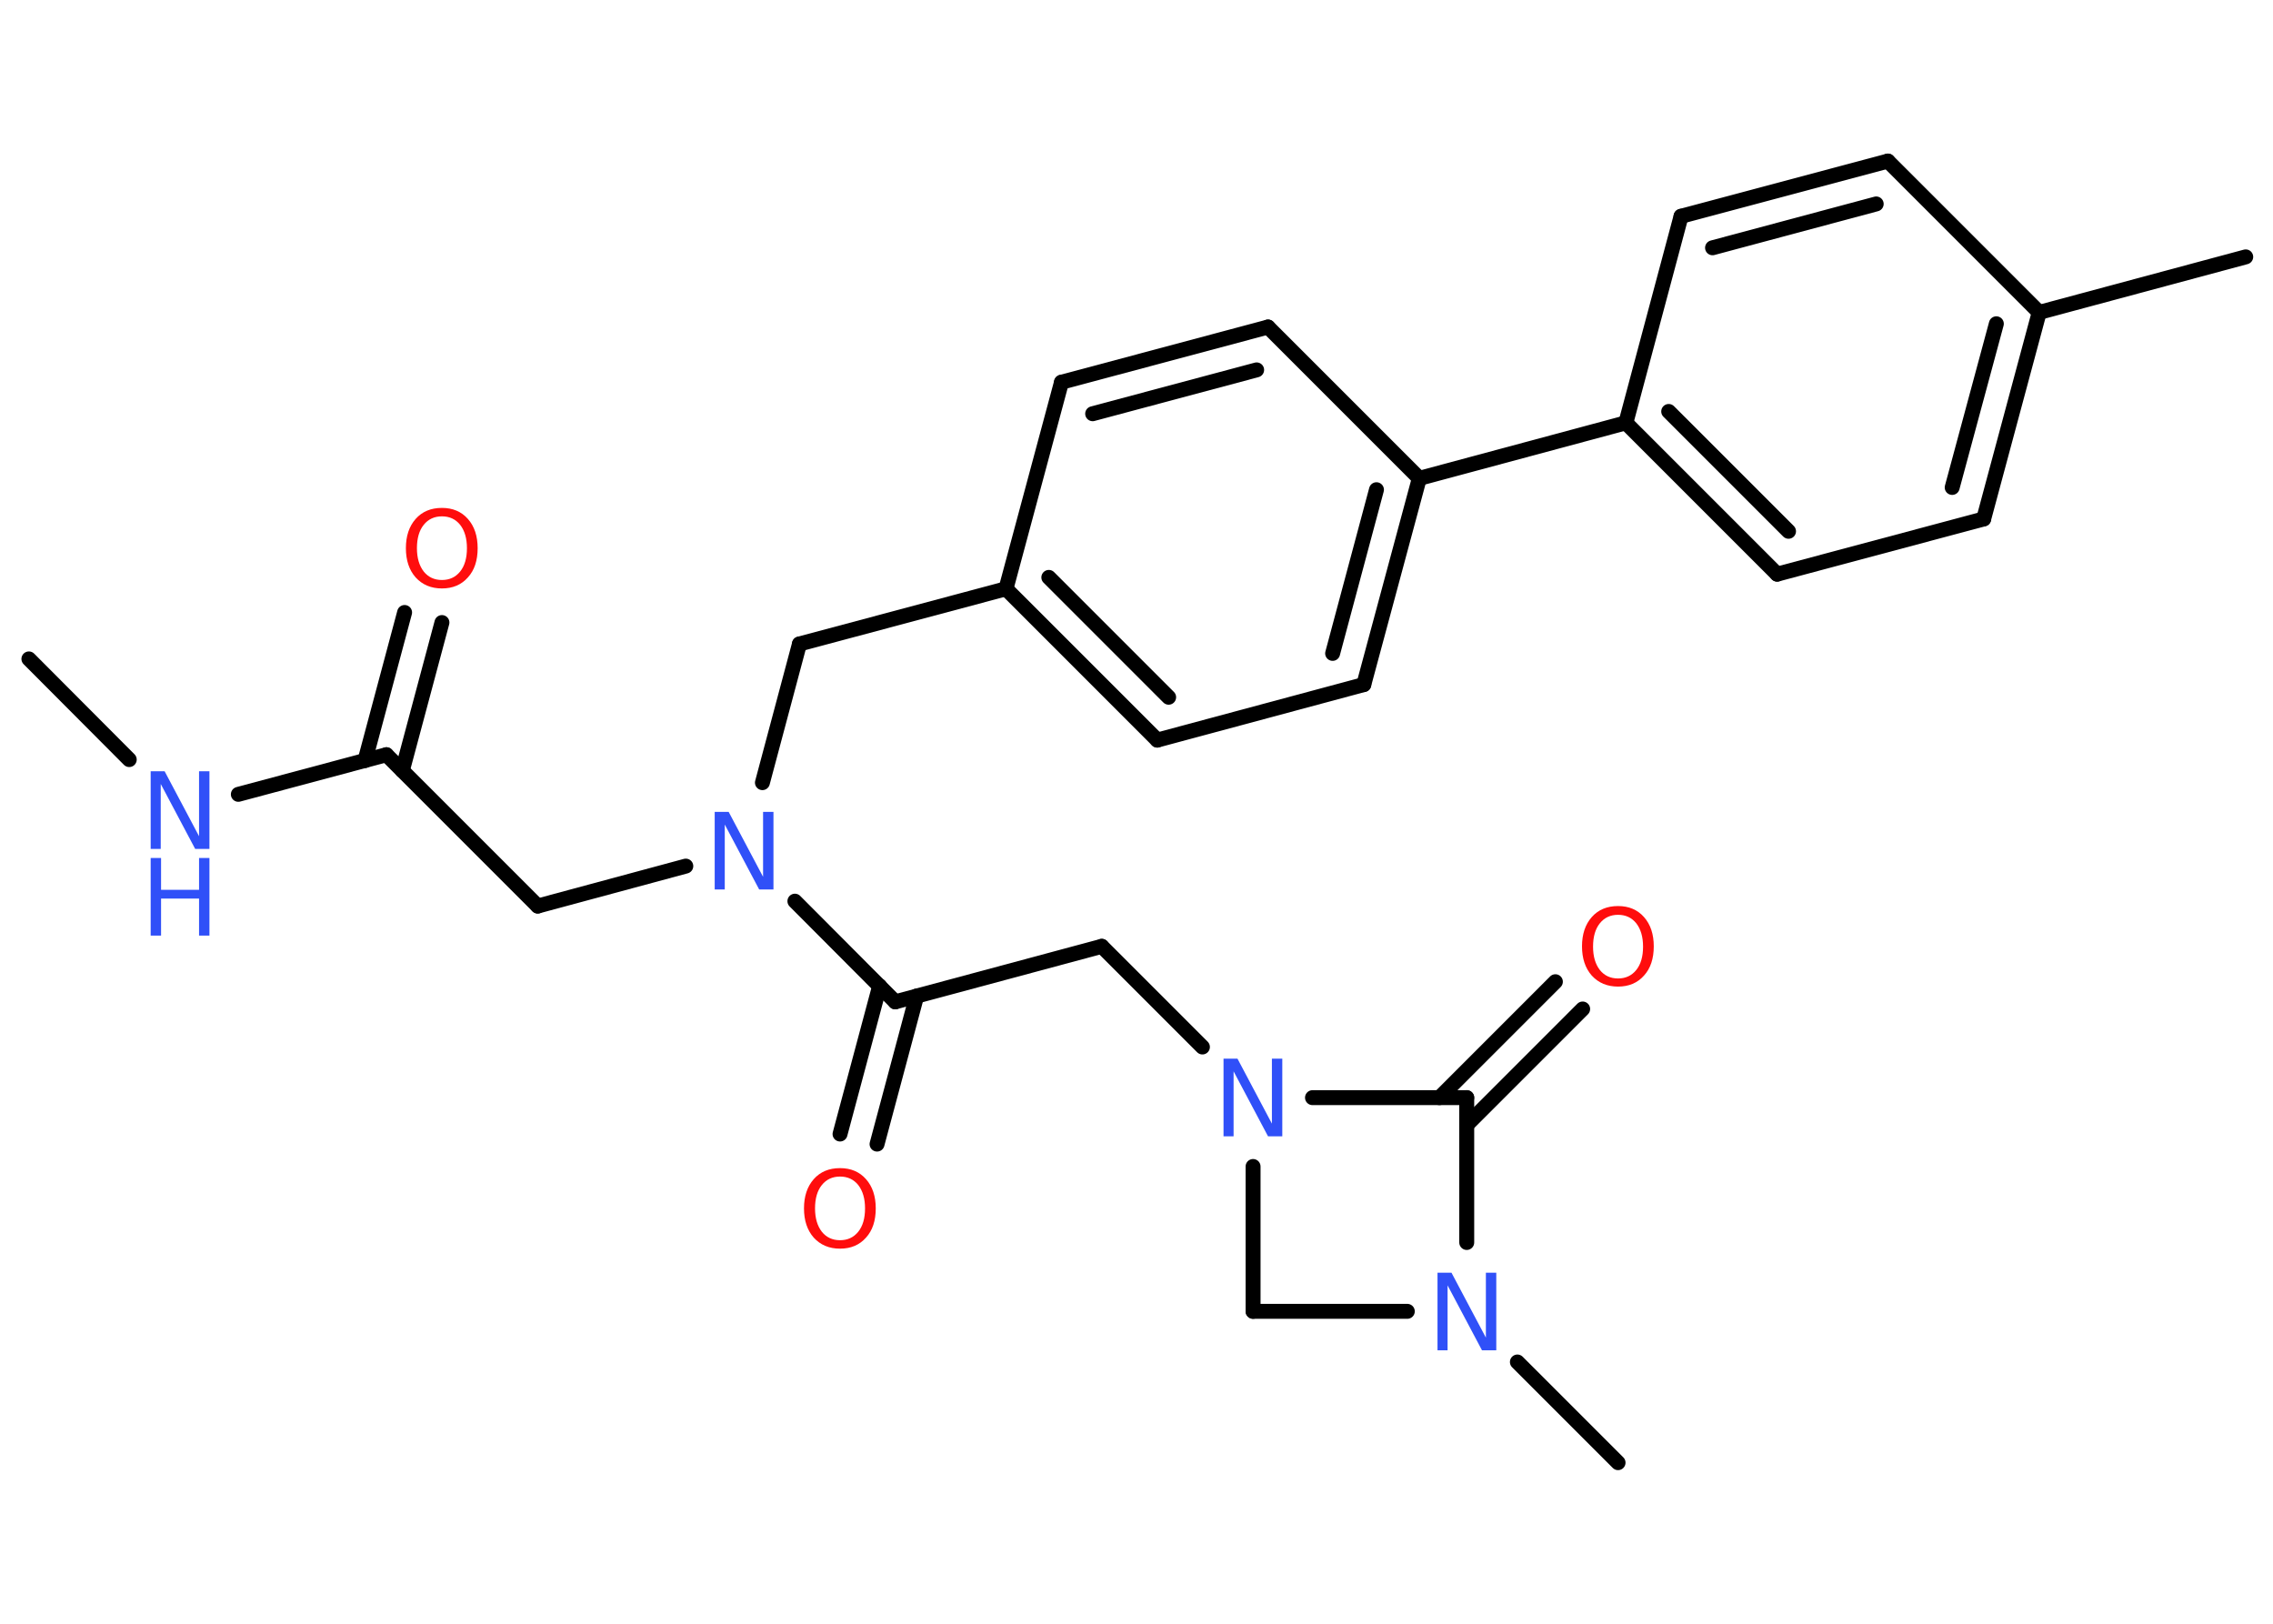 <?xml version='1.0' encoding='UTF-8'?>
<!DOCTYPE svg PUBLIC "-//W3C//DTD SVG 1.1//EN" "http://www.w3.org/Graphics/SVG/1.1/DTD/svg11.dtd">
<svg version='1.2' xmlns='http://www.w3.org/2000/svg' xmlns:xlink='http://www.w3.org/1999/xlink' width='70.0mm' height='50.0mm' viewBox='0 0 70.0 50.0'>
  <desc>Generated by the Chemistry Development Kit (http://github.com/cdk)</desc>
  <g stroke-linecap='round' stroke-linejoin='round' stroke='#000000' stroke-width='.46' fill='#3050F8'>
    <rect x='.0' y='.0' width='70.0' height='50.0' fill='#FFFFFF' stroke='none'/>
    <g id='mol1' class='mol'>
      <line id='mol1bnd1' class='bond' x1='.89' y1='20.29' x2='3.98' y2='23.39'/>
      <line id='mol1bnd2' class='bond' x1='7.34' y1='24.46' x2='11.9' y2='23.24'/>
      <g id='mol1bnd3' class='bond'>
        <line x1='11.24' y1='23.42' x2='12.46' y2='18.86'/>
        <line x1='12.39' y1='23.73' x2='13.61' y2='19.17'/>
      </g>
      <line id='mol1bnd4' class='bond' x1='11.9' y1='23.24' x2='16.56' y2='27.9'/>
      <line id='mol1bnd5' class='bond' x1='16.56' y1='27.9' x2='21.12' y2='26.67'/>
      <line id='mol1bnd6' class='bond' x1='23.48' y1='24.1' x2='24.62' y2='19.83'/>
      <line id='mol1bnd7' class='bond' x1='24.62' y1='19.83' x2='30.98' y2='18.13'/>
      <g id='mol1bnd8' class='bond'>
        <line x1='30.98' y1='18.13' x2='35.64' y2='22.79'/>
        <line x1='32.3' y1='17.78' x2='35.99' y2='21.47'/>
      </g>
      <line id='mol1bnd9' class='bond' x1='35.64' y1='22.79' x2='42.0' y2='21.08'/>
      <g id='mol1bnd10' class='bond'>
        <line x1='42.0' y1='21.08' x2='43.71' y2='14.73'/>
        <line x1='41.04' y1='20.12' x2='42.39' y2='15.08'/>
      </g>
      <line id='mol1bnd11' class='bond' x1='43.71' y1='14.73' x2='50.07' y2='13.02'/>
      <g id='mol1bnd12' class='bond'>
        <line x1='50.07' y1='13.02' x2='54.73' y2='17.68'/>
        <line x1='51.39' y1='12.67' x2='55.08' y2='16.36'/>
      </g>
      <line id='mol1bnd13' class='bond' x1='54.73' y1='17.68' x2='61.09' y2='15.98'/>
      <g id='mol1bnd14' class='bond'>
        <line x1='61.09' y1='15.98' x2='62.8' y2='9.62'/>
        <line x1='60.12' y1='15.01' x2='61.48' y2='9.97'/>
      </g>
      <line id='mol1bnd15' class='bond' x1='62.8' y1='9.62' x2='69.16' y2='7.91'/>
      <line id='mol1bnd16' class='bond' x1='62.8' y1='9.62' x2='58.14' y2='4.96'/>
      <g id='mol1bnd17' class='bond'>
        <line x1='58.14' y1='4.96' x2='51.77' y2='6.66'/>
        <line x1='57.78' y1='6.28' x2='52.74' y2='7.63'/>
      </g>
      <line id='mol1bnd18' class='bond' x1='50.07' y1='13.02' x2='51.77' y2='6.66'/>
      <line id='mol1bnd19' class='bond' x1='43.71' y1='14.73' x2='39.05' y2='10.07'/>
      <g id='mol1bnd20' class='bond'>
        <line x1='39.05' y1='10.07' x2='32.69' y2='11.77'/>
        <line x1='38.7' y1='11.39' x2='33.65' y2='12.74'/>
      </g>
      <line id='mol1bnd21' class='bond' x1='30.98' y1='18.13' x2='32.69' y2='11.77'/>
      <line id='mol1bnd22' class='bond' x1='24.48' y1='27.75' x2='27.57' y2='30.85'/>
      <g id='mol1bnd23' class='bond'>
        <line x1='28.23' y1='30.67' x2='27.01' y2='35.23'/>
        <line x1='27.09' y1='30.36' x2='25.87' y2='34.92'/>
      </g>
      <line id='mol1bnd24' class='bond' x1='27.57' y1='30.85' x2='33.93' y2='29.14'/>
      <line id='mol1bnd25' class='bond' x1='33.93' y1='29.14' x2='37.03' y2='32.24'/>
      <line id='mol1bnd26' class='bond' x1='38.59' y1='35.92' x2='38.59' y2='40.38'/>
      <line id='mol1bnd27' class='bond' x1='38.59' y1='40.38' x2='43.34' y2='40.38'/>
      <line id='mol1bnd28' class='bond' x1='46.73' y1='41.94' x2='49.83' y2='45.04'/>
      <line id='mol1bnd29' class='bond' x1='45.17' y1='38.26' x2='45.17' y2='33.8'/>
      <line id='mol1bnd30' class='bond' x1='40.42' y1='33.8' x2='45.17' y2='33.8'/>
      <g id='mol1bnd31' class='bond'>
        <line x1='44.33' y1='33.8' x2='47.9' y2='30.23'/>
        <line x1='45.17' y1='34.64' x2='48.74' y2='31.07'/>
      </g>
      <g id='mol1atm2' class='atom'>
        <path d='M4.64 23.75h.43l1.06 2.0v-2.0h.32v2.39h-.44l-1.06 -2.0v2.0h-.31v-2.39z' stroke='none'/>
        <path d='M4.64 26.42h.32v.98h1.17v-.98h.32v2.39h-.32v-1.14h-1.17v1.14h-.32v-2.39z' stroke='none'/>
      </g>
      <path id='mol1atm4' class='atom' d='M13.61 15.9q-.35 .0 -.56 .26q-.21 .26 -.21 .72q.0 .45 .21 .72q.21 .26 .56 .26q.35 .0 .56 -.26q.21 -.26 .21 -.72q.0 -.45 -.21 -.72q-.21 -.26 -.56 -.26zM13.61 15.64q.5 .0 .8 .34q.3 .34 .3 .9q.0 .57 -.3 .9q-.3 .34 -.8 .34q-.5 .0 -.81 -.34q-.3 -.34 -.3 -.9q.0 -.56 .3 -.9q.3 -.34 .81 -.34z' stroke='none' fill='#FF0D0D'/>
      <path id='mol1atm6' class='atom' d='M22.01 25.0h.43l1.06 2.0v-2.0h.32v2.39h-.44l-1.06 -2.0v2.0h-.31v-2.39z' stroke='none'/>
      <path id='mol1atm22' class='atom' d='M25.87 36.23q-.35 .0 -.56 .26q-.21 .26 -.21 .72q.0 .45 .21 .72q.21 .26 .56 .26q.35 .0 .56 -.26q.21 -.26 .21 -.72q.0 -.45 -.21 -.72q-.21 -.26 -.56 -.26zM25.87 35.97q.5 .0 .8 .34q.3 .34 .3 .9q.0 .57 -.3 .9q-.3 .34 -.8 .34q-.5 .0 -.81 -.34q-.3 -.34 -.3 -.9q.0 -.56 .3 -.9q.3 -.34 .81 -.34z' stroke='none' fill='#FF0D0D'/>
      <path id='mol1atm24' class='atom' d='M37.68 32.6h.43l1.06 2.0v-2.0h.32v2.39h-.44l-1.06 -2.0v2.0h-.31v-2.39z' stroke='none'/>
      <path id='mol1atm26' class='atom' d='M44.27 39.19h.43l1.06 2.0v-2.0h.32v2.39h-.44l-1.06 -2.0v2.0h-.31v-2.39z' stroke='none'/>
      <path id='mol1atm29' class='atom' d='M49.83 28.17q-.35 .0 -.56 .26q-.21 .26 -.21 .72q.0 .45 .21 .72q.21 .26 .56 .26q.35 .0 .56 -.26q.21 -.26 .21 -.72q.0 -.45 -.21 -.72q-.21 -.26 -.56 -.26zM49.83 27.9q.5 .0 .8 .34q.3 .34 .3 .9q.0 .57 -.3 .9q-.3 .34 -.8 .34q-.5 .0 -.81 -.34q-.3 -.34 -.3 -.9q.0 -.56 .3 -.9q.3 -.34 .81 -.34z' stroke='none' fill='#FF0D0D'/>
    </g>
  </g>
</svg>
